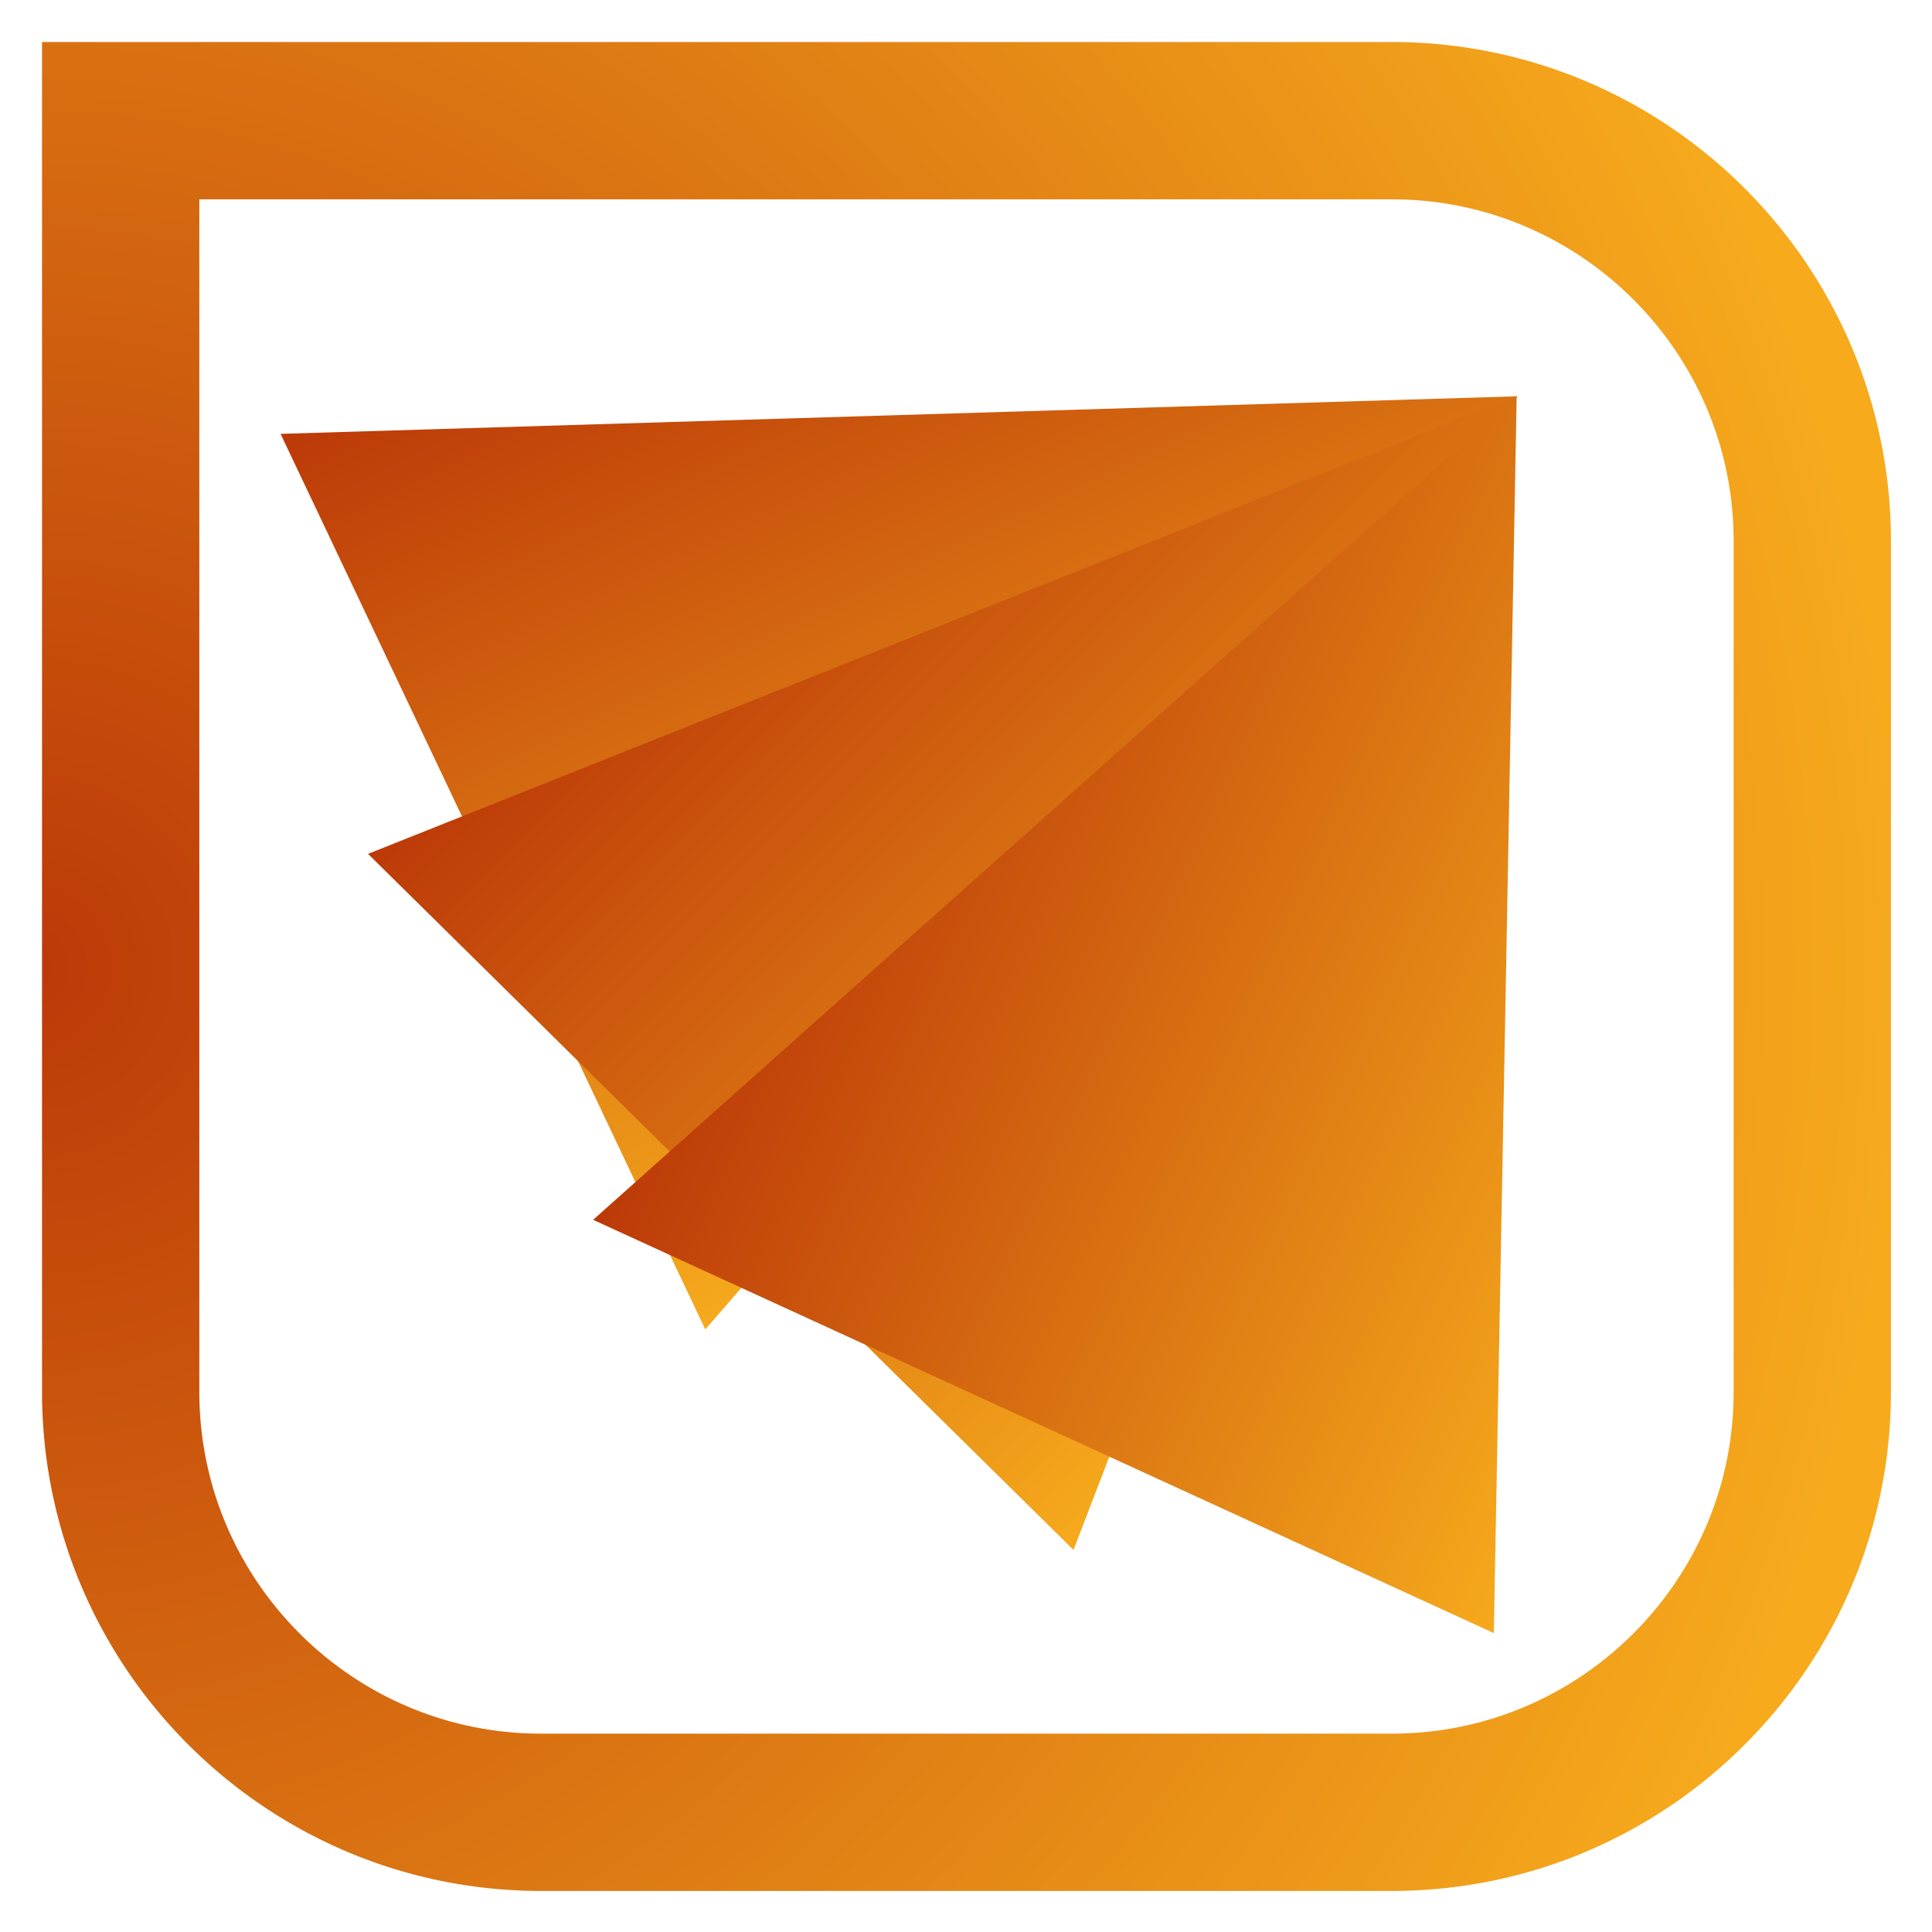 <?xml version="1.0" encoding="UTF-8" standalone="no"?>
<!DOCTYPE svg PUBLIC "-//W3C//DTD SVG 1.1//EN" "http://www.w3.org/Graphics/SVG/1.1/DTD/svg11.dtd">
<svg width="100%" height="100%" viewBox="0 0 512 512" version="1.1" xmlns="http://www.w3.org/2000/svg" xmlns:xlink="http://www.w3.org/1999/xlink" xml:space="preserve" xmlns:serif="http://www.serif.com/" style="fill-rule:evenodd;clip-rule:evenodd;stroke-linejoin:round;stroke-miterlimit:1.414;">
    <g transform="matrix(0.957,0,0,0.957,11.135,11.135)">
        <path d="M512,138.24C512,61.943 450.057,0 373.76,0L0,0L0,373.76C0,450.057 61.943,512 138.24,512L373.76,512C450.057,512 512,450.057 512,373.76L512,138.24Z" style="fill:rgb(235,235,235);fill-opacity:0;"/>
        <path d="M374.207,0.001L374.653,0.003L375.1,0.006L375.546,0.011L375.991,0.018L376.436,0.025L376.881,0.035L377.326,0.045L377.77,0.057L378.214,0.071L378.657,0.085L379.1,0.101L379.543,0.119L379.986,0.138L380.428,0.158L380.869,0.18L381.311,0.203L381.752,0.228L382.192,0.253L382.632,0.281L383.072,0.309L383.512,0.339L383.951,0.371L384.39,0.403L384.828,0.438L385.266,0.473L385.704,0.51L386.141,0.548L386.578,0.588L387.014,0.628L387.45,0.671L387.886,0.714L388.321,0.759L388.756,0.806L389.19,0.853L389.624,0.902L390.058,0.953L390.491,1.004L390.924,1.057L391.357,1.112L391.789,1.167L392.22,1.224L392.651,1.283L393.082,1.342L393.512,1.403L393.942,1.465L394.372,1.529L394.801,1.594L395.229,1.66L395.658,1.728L396.085,1.797L396.513,1.867L396.94,1.938L397.366,2.011L397.792,2.085L398.217,2.161L398.643,2.238L399.067,2.316L399.491,2.395L399.915,2.475L400.338,2.557L400.761,2.64L401.184,2.725L401.606,2.811L402.027,2.898L402.448,2.986L402.868,3.076L403.288,3.166L403.708,3.259L404.127,3.352L404.546,3.447L404.964,3.543L405.381,3.64L405.799,3.738L406.215,3.838L406.631,3.939L407.047,4.041L407.462,4.145L407.877,4.249L408.291,4.355L408.705,4.463L409.118,4.571L409.531,4.681L409.943,4.792L410.355,4.904L410.766,5.017L411.177,5.132L411.587,5.248L411.996,5.365L412.406,5.483L412.814,5.603L413.222,5.724L413.63,5.846L414.037,5.969L414.443,6.094L414.849,6.219L415.255,6.346L415.66,6.474L416.064,6.604L416.468,6.734L416.871,6.866L417.274,6.999L417.676,7.133L418.078,7.268L418.479,7.405L418.879,7.543L419.279,7.682L419.679,7.822L420.078,7.963L420.476,8.106L420.874,8.249L421.271,8.394L421.668,8.54L422.064,8.687L422.459,8.836L422.854,8.985L423.249,9.136L423.642,9.288L424.035,9.441L424.428,9.595L424.82,9.751L425.212,9.907L425.602,10.065L425.993,10.224L426.382,10.384L426.771,10.545L427.16,10.707L427.548,10.871L427.935,11.035L428.322,11.201L428.708,11.368L429.093,11.536L429.478,11.705L429.862,11.876L430.246,12.047L430.629,12.22L431.011,12.393L431.393,12.568L431.774,12.744L432.155,12.921L432.535,13.099L432.914,13.279L433.292,13.459L433.67,13.641L434.048,13.823L434.425,14.007L434.801,14.192L435.176,14.378L435.551,14.565L435.925,14.753L436.299,14.943L436.671,15.133L437.044,15.324L437.415,15.517L437.786,15.711L438.156,15.905L438.526,16.101L438.895,16.298L439.263,16.496L439.631,16.695L439.998,16.895L440.364,17.096L440.729,17.299L441.094,17.502L441.459,17.707L441.822,17.912L442.185,18.119L442.547,18.326L442.909,18.535L443.27,18.745L443.63,18.956L443.989,19.167L444.348,19.38L444.706,19.594L445.063,19.809L445.42,20.025L445.776,20.242L446.131,20.461L446.485,20.68L446.839,20.9L447.192,21.121L447.545,21.344L447.896,21.567L448.247,21.791L448.598,22.017L448.947,22.243L449.296,22.47L449.644,22.699L449.991,22.928L450.338,23.159L450.684,23.39L451.029,23.623L451.373,23.856L451.717,24.091L452.06,24.326L452.402,24.563L452.743,24.8L453.084,25.039L453.424,25.278L453.763,25.519L454.102,25.76L454.439,26.003L454.776,26.246L455.112,26.491L455.448,26.736L455.782,26.983L456.116,27.23L456.449,27.478L456.782,27.728L457.113,27.978L457.444,28.229L457.774,28.482L458.103,28.735L458.431,28.989L458.759,29.244L459.086,29.5L459.412,29.758L459.737,30.016L460.062,30.275L460.385,30.535L460.708,30.795L461.03,31.057L461.352,31.32L461.672,31.584L461.992,31.848L462.311,32.114L462.629,32.381L462.946,32.648L463.263,32.917L463.578,33.186L463.893,33.456L464.207,33.727L464.52,34L464.833,34.273L465.144,34.547L465.455,34.821L465.765,35.097L466.074,35.374L466.382,35.652L466.689,35.93L466.996,36.21L467.301,36.49L467.606,36.771L467.91,37.053L468.213,37.336L468.516,37.62L468.817,37.905L469.118,38.191L469.417,38.478L469.716,38.765L470.014,39.053L470.311,39.343L470.608,39.633L470.903,39.924L471.198,40.216L471.491,40.509L471.784,40.802L472.076,41.097L472.367,41.392L472.657,41.689L472.947,41.986L473.235,42.284L473.522,42.583L473.809,42.882L474.095,43.183L474.38,43.484L474.664,43.787L474.947,44.09L475.229,44.394L475.51,44.699L475.79,45.004L476.07,45.311L476.348,45.618L476.626,45.926L476.903,46.235L477.179,46.545L477.453,46.856L477.727,47.167L478,47.48L478.273,47.793L478.544,48.107L478.814,48.422L479.083,48.737L479.352,49.054L479.619,49.371L479.886,49.689L480.152,50.008L480.416,50.328L480.68,50.648L480.943,50.97L481.205,51.292L481.465,51.615L481.725,51.938L481.984,52.263L482.242,52.588L482.5,52.914L482.756,53.241L483.011,53.569L483.265,53.897L483.518,54.226L483.771,54.556L484.022,54.887L484.272,55.218L484.522,55.551L484.77,55.884L485.017,56.218L485.264,56.552L485.509,56.888L485.754,57.224L485.997,57.561L486.24,57.898L486.481,58.237L486.722,58.576L486.961,58.916L487.2,59.257L487.437,59.598L487.674,59.94L487.909,60.283L488.144,60.627L488.377,60.971L488.61,61.316L488.841,61.662L489.072,62.009L489.301,62.356L489.53,62.704L489.757,63.053L489.983,63.402L490.209,63.753L490.433,64.104L490.656,64.455L490.879,64.808L491.1,65.161L491.32,65.515L491.539,65.869L491.758,66.224L491.975,66.58L492.191,66.937L492.406,67.294L492.62,67.652L492.833,68.011L493.044,68.37L493.255,68.73L493.465,69.091L493.674,69.453L493.881,69.815L494.088,70.178L494.293,70.541L494.498,70.906L494.701,71.271L494.904,71.636L495.105,72.002L495.305,72.369L495.504,72.737L495.702,73.105L495.899,73.474L496.095,73.844L496.289,74.214L496.483,74.585L496.676,74.956L496.867,75.329L497.057,75.701L497.247,76.075L497.435,76.449L497.622,76.824L497.808,77.199L497.993,77.575L498.177,77.952L498.359,78.33L498.541,78.708L498.721,79.086L498.901,79.465L499.079,79.845L499.256,80.226L499.432,80.607L499.607,80.989L499.78,81.371L499.953,81.754L500.124,82.138L500.295,82.522L500.464,82.907L500.632,83.292L500.799,83.678L500.965,84.065L501.129,84.452L501.293,84.84L501.455,85.229L501.616,85.618L501.776,86.007L501.935,86.398L502.093,86.788L502.249,87.18L502.405,87.572L502.559,87.965L502.712,88.358L502.864,88.751L503.015,89.146L503.164,89.541L503.313,89.936L503.46,90.332L503.606,90.729L503.751,91.126L503.894,91.524L504.037,91.922L504.178,92.321L504.318,92.721L504.457,93.121L504.595,93.521L504.732,93.922L504.867,94.324L505.001,94.726L505.134,95.129L505.266,95.532L505.396,95.936L505.526,96.34L505.654,96.745L505.781,97.151L505.906,97.557L506.031,97.963L506.154,98.37L506.276,98.778L506.397,99.186L506.517,99.594L506.635,100.004L506.752,100.413L506.868,100.823L506.983,101.234L507.096,101.645L507.208,102.057L507.319,102.469L507.429,102.882L507.537,103.295L507.645,103.709L507.751,104.123L507.855,104.538L507.959,104.953L508.061,105.369L508.162,105.785L508.262,106.201L508.36,106.619L508.457,107.036L508.553,107.454L508.648,107.873L508.741,108.292L508.834,108.712L508.924,109.132L509.014,109.552L509.102,109.973L509.189,110.394L509.275,110.816L509.36,111.239L509.443,111.662L509.525,112.085L509.605,112.509L509.684,112.933L509.762,113.357L509.839,113.783L509.915,114.208L509.989,114.634L510.062,115.06L510.133,115.487L510.203,115.915L510.272,116.342L510.34,116.771L510.406,117.199L510.471,117.628L510.535,118.058L510.597,118.488L510.658,118.918L510.717,119.349L510.776,119.78L510.833,120.211L510.888,120.643L510.943,121.076L510.996,121.509L511.047,121.942L511.098,122.376L511.147,122.81L511.194,123.244L511.241,123.679L511.286,124.114L511.329,124.55L511.372,124.986L511.412,125.422L511.452,125.859L511.49,126.296L511.527,126.734L511.562,127.172L511.597,127.61L511.629,128.049L511.661,128.488L511.691,128.928L511.719,129.368L511.747,129.808L511.772,130.248L511.797,130.689L511.82,131.131L511.842,131.572L511.862,132.014L511.881,132.457L511.899,132.9L511.915,133.343L511.929,133.786L511.943,134.23L511.955,134.674L511.965,135.119L511.975,135.564L511.982,136.009L511.989,136.454L511.994,136.9L511.997,137.347L511.999,137.793L512,138.24L512,373.76L511.999,374.207L511.997,374.653L511.994,375.1L511.989,375.546L511.982,375.991L511.975,376.436L511.965,376.881L511.955,377.326L511.943,377.77L511.929,378.214L511.915,378.657L511.899,379.1L511.881,379.543L511.862,379.986L511.842,380.428L511.82,380.869L511.797,381.311L511.772,381.752L511.747,382.192L511.719,382.632L511.691,383.072L511.661,383.512L511.629,383.951L511.597,384.39L511.562,384.828L511.527,385.266L511.49,385.704L511.452,386.141L511.412,386.578L511.372,387.014L511.329,387.45L511.286,387.886L511.241,388.321L511.194,388.756L511.147,389.19L511.098,389.624L511.047,390.058L510.996,390.491L510.943,390.924L510.888,391.357L510.833,391.789L510.776,392.22L510.717,392.651L510.658,393.082L510.597,393.512L510.535,393.942L510.471,394.372L510.406,394.801L510.34,395.229L510.272,395.658L510.203,396.085L510.133,396.513L510.062,396.94L509.989,397.366L509.915,397.792L509.839,398.217L509.762,398.643L509.684,399.067L509.605,399.491L509.525,399.915L509.443,400.338L509.36,400.761L509.275,401.184L509.189,401.606L509.102,402.027L509.014,402.448L508.924,402.868L508.834,403.288L508.741,403.708L508.648,404.127L508.553,404.546L508.457,404.964L508.36,405.381L508.262,405.799L508.162,406.215L508.061,406.631L507.959,407.047L507.855,407.462L507.751,407.877L507.645,408.291L507.537,408.705L507.429,409.118L507.319,409.531L507.208,409.943L507.096,410.355L506.983,410.766L506.868,411.177L506.752,411.587L506.635,411.996L506.517,412.406L506.397,412.814L506.276,413.222L506.154,413.63L506.031,414.037L505.906,414.443L505.781,414.849L505.654,415.255L505.526,415.66L505.396,416.064L505.266,416.468L505.134,416.871L505.001,417.274L504.867,417.676L504.732,418.078L504.595,418.479L504.457,418.879L504.318,419.279L504.178,419.679L504.037,420.078L503.894,420.476L503.751,420.874L503.606,421.271L503.46,421.668L503.313,422.064L503.164,422.459L503.015,422.854L502.864,423.249L502.712,423.642L502.559,424.035L502.405,424.428L502.249,424.82L502.093,425.212L501.935,425.602L501.776,425.993L501.616,426.382L501.455,426.771L501.293,427.16L501.129,427.548L500.965,427.935L500.799,428.322L500.632,428.708L500.464,429.093L500.295,429.478L500.124,429.862L499.953,430.246L499.78,430.629L499.607,431.011L499.432,431.393L499.256,431.774L499.079,432.155L498.901,432.535L498.721,432.914L498.541,433.292L498.359,433.67L498.177,434.048L497.993,434.425L497.808,434.801L497.622,435.176L497.435,435.551L497.247,435.925L497.057,436.299L496.867,436.671L496.676,437.044L496.483,437.415L496.289,437.786L496.095,438.156L495.899,438.526L495.702,438.895L495.504,439.263L495.305,439.631L495.105,439.998L494.904,440.364L494.701,440.729L494.498,441.094L494.293,441.459L494.088,441.822L493.881,442.185L493.674,442.547L493.465,442.909L493.255,443.27L493.044,443.63L492.833,443.989L492.62,444.348L492.406,444.706L492.191,445.063L491.975,445.42L491.758,445.776L491.539,446.131L491.32,446.485L491.1,446.839L490.879,447.192L490.656,447.545L490.433,447.896L490.209,448.247L489.983,448.598L489.757,448.947L489.53,449.296L489.301,449.644L489.072,449.991L488.841,450.338L488.61,450.684L488.377,451.029L488.144,451.373L487.909,451.717L487.674,452.06L487.437,452.402L487.2,452.743L486.961,453.084L486.722,453.424L486.481,453.763L486.24,454.102L485.997,454.439L485.754,454.776L485.509,455.112L485.264,455.448L485.017,455.782L484.77,456.116L484.522,456.449L484.272,456.782L484.022,457.113L483.771,457.444L483.518,457.774L483.265,458.103L483.011,458.431L482.756,458.759L482.5,459.086L482.242,459.412L481.984,459.737L481.725,460.062L481.465,460.385L481.205,460.708L480.943,461.03L480.68,461.352L480.416,461.672L480.152,461.992L479.886,462.311L479.619,462.629L479.352,462.946L479.083,463.263L478.814,463.578L478.544,463.893L478.273,464.207L478,464.52L477.727,464.833L477.453,465.144L477.179,465.455L476.903,465.765L476.626,466.074L476.348,466.382L476.07,466.689L475.79,466.996L475.51,467.301L475.229,467.606L474.947,467.91L474.664,468.213L474.38,468.516L474.095,468.817L473.809,469.118L473.522,469.417L473.235,469.716L472.947,470.014L472.657,470.311L472.367,470.608L472.076,470.903L471.784,471.198L471.491,471.491L471.198,471.784L470.903,472.076L470.608,472.367L470.311,472.657L470.014,472.947L469.716,473.235L469.417,473.522L469.118,473.809L468.817,474.095L468.516,474.38L468.213,474.664L467.91,474.947L467.606,475.229L467.301,475.51L466.996,475.79L466.689,476.07L466.382,476.348L466.074,476.626L465.765,476.903L465.455,477.179L465.144,477.453L464.833,477.727L464.52,478L464.207,478.273L463.893,478.544L463.578,478.814L463.263,479.083L462.946,479.352L462.629,479.619L462.311,479.886L461.992,480.152L461.672,480.416L461.352,480.68L461.03,480.943L460.708,481.205L460.385,481.465L460.062,481.725L459.737,481.984L459.412,482.242L459.086,482.5L458.759,482.756L458.431,483.011L458.103,483.265L457.774,483.518L457.444,483.771L457.113,484.022L456.782,484.272L456.449,484.522L456.116,484.77L455.782,485.017L455.448,485.264L455.112,485.509L454.776,485.754L454.439,485.997L454.102,486.24L453.763,486.481L453.424,486.722L453.084,486.961L452.743,487.2L452.402,487.437L452.06,487.674L451.717,487.909L451.373,488.144L451.029,488.377L450.684,488.61L450.338,488.841L449.991,489.072L449.644,489.301L449.296,489.53L448.947,489.757L448.598,489.983L448.247,490.209L447.896,490.433L447.545,490.656L447.192,490.879L446.839,491.1L446.485,491.32L446.131,491.539L445.776,491.758L445.42,491.975L445.063,492.191L444.706,492.406L444.348,492.62L443.989,492.833L443.63,493.044L443.27,493.255L442.909,493.465L442.547,493.674L442.185,493.881L441.822,494.088L441.459,494.293L441.094,494.498L440.729,494.701L440.364,494.904L439.998,495.105L439.631,495.305L439.263,495.504L438.895,495.702L438.526,495.899L438.156,496.095L437.786,496.289L437.415,496.483L437.044,496.676L436.671,496.867L436.299,497.057L435.925,497.247L435.551,497.435L435.176,497.622L434.801,497.808L434.425,497.993L434.048,498.177L433.67,498.359L433.292,498.541L432.914,498.721L432.535,498.901L432.155,499.079L431.774,499.256L431.393,499.432L431.011,499.607L430.629,499.78L430.246,499.953L429.862,500.124L429.478,500.295L429.093,500.464L428.708,500.632L428.322,500.799L427.935,500.965L427.548,501.129L427.16,501.293L426.771,501.455L426.382,501.616L425.993,501.776L425.602,501.935L425.212,502.093L424.82,502.249L424.428,502.405L424.035,502.559L423.642,502.712L423.249,502.864L422.854,503.015L422.459,503.164L422.064,503.313L421.668,503.46L421.271,503.606L420.874,503.751L420.476,503.894L420.078,504.037L419.679,504.178L419.279,504.318L418.879,504.457L418.479,504.595L418.078,504.732L417.676,504.867L417.274,505.001L416.871,505.134L416.468,505.266L416.064,505.396L415.66,505.526L415.255,505.654L414.849,505.781L414.443,505.906L414.037,506.031L413.63,506.154L413.222,506.276L412.814,506.397L412.406,506.517L411.996,506.635L411.587,506.752L411.177,506.868L410.766,506.983L410.355,507.096L409.943,507.208L409.531,507.319L409.118,507.429L408.705,507.537L408.291,507.645L407.877,507.751L407.462,507.855L407.047,507.959L406.631,508.061L406.215,508.162L405.799,508.262L405.381,508.36L404.964,508.457L404.546,508.553L404.127,508.648L403.708,508.741L403.288,508.834L402.868,508.924L402.448,509.014L402.027,509.102L401.606,509.189L401.184,509.275L400.761,509.36L400.338,509.443L399.915,509.525L399.491,509.605L399.067,509.684L398.643,509.762L398.217,509.839L397.792,509.915L397.366,509.989L396.94,510.062L396.513,510.133L396.085,510.203L395.658,510.272L395.229,510.34L394.801,510.406L394.372,510.471L393.942,510.535L393.512,510.597L393.082,510.658L392.651,510.717L392.22,510.776L391.789,510.833L391.357,510.888L390.924,510.943L390.491,510.996L390.058,511.047L389.624,511.098L389.19,511.147L388.756,511.194L388.321,511.241L387.886,511.286L387.45,511.329L387.014,511.372L386.578,511.412L386.141,511.452L385.704,511.49L385.266,511.527L384.828,511.562L384.39,511.597L383.951,511.629L383.512,511.661L383.072,511.691L382.632,511.719L382.192,511.747L381.752,511.772L381.311,511.797L380.869,511.82L380.428,511.842L379.986,511.862L379.543,511.881L379.1,511.899L378.657,511.915L378.214,511.929L377.77,511.943L377.326,511.955L376.881,511.965L376.436,511.975L375.991,511.982L375.546,511.989L375.1,511.994L374.653,511.997L374.207,511.999L373.76,512L138.24,512L137.793,511.999L137.347,511.997L136.9,511.994L136.454,511.989L136.009,511.982L135.564,511.975L135.119,511.965L134.674,511.955L134.23,511.943L133.786,511.929L133.343,511.915L132.9,511.899L132.457,511.881L132.014,511.862L131.572,511.842L131.131,511.82L130.689,511.797L130.248,511.772L129.808,511.747L129.368,511.719L128.928,511.691L128.488,511.661L128.049,511.629L127.61,511.597L127.172,511.562L126.734,511.527L126.296,511.49L125.859,511.452L125.422,511.412L124.986,511.372L124.55,511.329L124.114,511.286L123.679,511.241L123.244,511.194L122.81,511.147L122.376,511.098L121.942,511.047L121.509,510.996L121.076,510.943L120.643,510.888L120.211,510.833L119.78,510.776L119.349,510.717L118.918,510.658L118.488,510.597L118.058,510.535L117.628,510.471L117.199,510.406L116.771,510.34L116.342,510.272L115.915,510.203L115.487,510.133L115.06,510.062L114.634,509.989L114.208,509.915L113.783,509.839L113.357,509.762L112.933,509.684L112.509,509.605L112.085,509.525L111.662,509.443L111.239,509.36L110.816,509.275L110.394,509.189L109.973,509.102L109.552,509.014L109.132,508.924L108.712,508.834L108.292,508.741L107.873,508.648L107.454,508.553L107.036,508.457L106.619,508.36L106.201,508.262L105.785,508.162L105.369,508.061L104.953,507.959L104.538,507.855L104.123,507.751L103.709,507.645L103.295,507.537L102.882,507.429L102.469,507.319L102.057,507.208L101.645,507.096L101.234,506.983L100.823,506.868L100.413,506.752L100.004,506.635L99.594,506.517L99.186,506.397L98.778,506.276L98.37,506.154L97.963,506.031L97.557,505.906L97.151,505.781L96.745,505.654L96.34,505.526L95.936,505.396L95.532,505.266L95.129,505.134L94.726,505.001L94.324,504.867L93.922,504.732L93.521,504.595L93.121,504.457L92.721,504.318L92.321,504.178L91.922,504.037L91.524,503.894L91.126,503.751L90.729,503.606L90.332,503.46L89.936,503.313L89.541,503.164L89.146,503.015L88.751,502.864L88.358,502.712L87.965,502.559L87.572,502.405L87.18,502.249L86.788,502.093L86.398,501.935L86.007,501.776L85.618,501.616L85.229,501.455L84.84,501.293L84.452,501.129L84.065,500.965L83.678,500.799L83.292,500.632L82.907,500.464L82.522,500.295L82.138,500.124L81.754,499.953L81.371,499.78L80.989,499.607L80.607,499.432L80.226,499.256L79.845,499.079L79.465,498.901L79.086,498.721L78.708,498.541L78.33,498.359L77.952,498.177L77.575,497.993L77.199,497.808L76.824,497.622L76.449,497.435L76.075,497.247L75.701,497.057L75.329,496.867L74.956,496.676L74.585,496.483L74.214,496.289L73.844,496.095L73.474,495.899L73.105,495.702L72.737,495.504L72.369,495.305L72.002,495.105L71.636,494.904L71.271,494.701L70.906,494.498L70.541,494.293L70.178,494.088L69.815,493.881L69.453,493.674L69.091,493.465L68.73,493.255L68.37,493.044L68.011,492.833L67.652,492.62L67.294,492.406L66.937,492.191L66.58,491.975L66.224,491.758L65.869,491.539L65.515,491.32L65.161,491.1L64.808,490.879L64.455,490.656L64.104,490.433L63.753,490.209L63.402,489.983L63.053,489.757L62.704,489.53L62.356,489.301L62.009,489.072L61.662,488.841L61.316,488.61L60.971,488.377L60.627,488.144L60.283,487.909L59.94,487.674L59.598,487.437L59.257,487.2L58.916,486.961L58.576,486.722L58.237,486.481L57.898,486.24L57.561,485.997L57.224,485.754L56.888,485.509L56.552,485.264L56.218,485.017L55.884,484.77L55.551,484.522L55.218,484.272L54.887,484.022L54.556,483.771L54.226,483.518L53.897,483.265L53.569,483.011L53.241,482.756L52.914,482.5L52.588,482.242L52.263,481.984L51.938,481.725L51.615,481.465L51.292,481.205L50.97,480.943L50.648,480.68L50.328,480.416L50.008,480.152L49.689,479.886L49.371,479.619L49.054,479.352L48.737,479.083L48.422,478.814L48.107,478.544L47.793,478.273L47.48,478L47.167,477.727L46.856,477.453L46.545,477.179L46.235,476.903L45.926,476.626L45.618,476.348L45.311,476.07L45.004,475.79L44.699,475.51L44.394,475.229L44.09,474.947L43.787,474.664L43.484,474.38L43.183,474.095L42.882,473.809L42.583,473.522L42.284,473.235L41.986,472.947L41.689,472.657L41.392,472.367L41.097,472.076L40.802,471.784L40.509,471.491L40.216,471.198L39.924,470.903L39.633,470.608L39.343,470.311L39.053,470.014L38.765,469.716L38.478,469.417L38.191,469.118L37.905,468.817L37.62,468.516L37.336,468.213L37.053,467.91L36.771,467.606L36.49,467.301L36.21,466.996L35.93,466.689L35.652,466.382L35.374,466.074L35.097,465.765L34.821,465.455L34.547,465.144L34.273,464.833L34,464.52L33.727,464.207L33.456,463.893L33.186,463.578L32.917,463.263L32.648,462.946L32.381,462.629L32.114,462.311L31.848,461.992L31.584,461.672L31.32,461.352L31.057,461.03L30.795,460.708L30.535,460.385L30.275,460.062L30.016,459.737L29.758,459.412L29.5,459.086L29.244,458.759L28.989,458.431L28.735,458.103L28.482,457.774L28.229,457.444L27.978,457.113L27.728,456.782L27.478,456.449L27.23,456.116L26.983,455.782L26.736,455.448L26.491,455.112L26.246,454.776L26.003,454.439L25.76,454.102L25.519,453.763L25.278,453.424L25.039,453.084L24.8,452.743L24.563,452.402L24.326,452.06L24.091,451.717L23.856,451.373L23.623,451.029L23.39,450.684L23.159,450.338L22.928,449.991L22.699,449.644L22.47,449.296L22.243,448.947L22.017,448.598L21.791,448.247L21.567,447.896L21.344,447.545L21.121,447.192L20.9,446.839L20.68,446.485L20.461,446.131L20.242,445.776L20.025,445.42L19.809,445.063L19.594,444.706L19.38,444.348L19.167,443.989L18.956,443.63L18.745,443.27L18.535,442.909L18.326,442.547L18.119,442.185L17.912,441.822L17.707,441.459L17.502,441.094L17.299,440.729L17.096,440.364L16.895,439.998L16.695,439.631L16.496,439.263L16.298,438.895L16.101,438.526L15.905,438.156L15.711,437.786L15.517,437.415L15.324,437.044L15.133,436.671L14.943,436.299L14.753,435.925L14.565,435.551L14.378,435.176L14.192,434.801L14.007,434.425L13.823,434.048L13.641,433.67L13.459,433.292L13.279,432.914L13.099,432.535L12.921,432.155L12.744,431.774L12.568,431.393L12.393,431.011L12.22,430.629L12.047,430.246L11.876,429.862L11.705,429.478L11.536,429.093L11.368,428.708L11.201,428.322L11.035,427.935L10.871,427.548L10.707,427.16L10.545,426.771L10.384,426.382L10.224,425.993L10.065,425.602L9.907,425.212L9.751,424.82L9.595,424.428L9.441,424.035L9.288,423.642L9.136,423.249L8.985,422.854L8.836,422.459L8.687,422.064L8.54,421.668L8.394,421.271L8.249,420.874L8.106,420.476L7.963,420.078L7.822,419.679L7.682,419.279L7.543,418.879L7.405,418.479L7.268,418.078L7.133,417.676L6.999,417.274L6.866,416.871L6.734,416.468L6.604,416.064L6.474,415.66L6.346,415.255L6.219,414.849L6.094,414.443L5.969,414.037L5.846,413.63L5.724,413.222L5.603,412.814L5.483,412.406L5.365,411.996L5.248,411.587L5.132,411.177L5.017,410.766L4.904,410.355L4.792,409.943L4.681,409.531L4.571,409.118L4.463,408.705L4.355,408.291L4.249,407.877L4.145,407.462L4.041,407.047L3.939,406.631L3.838,406.215L3.738,405.799L3.64,405.381L3.543,404.964L3.447,404.546L3.352,404.127L3.259,403.708L3.166,403.288L3.076,402.868L2.986,402.448L2.898,402.027L2.811,401.606L2.725,401.184L2.64,400.761L2.557,400.338L2.475,399.915L2.395,399.491L2.316,399.067L2.238,398.643L2.161,398.217L2.085,397.792L2.011,397.366L1.938,396.94L1.867,396.513L1.797,396.085L1.728,395.658L1.66,395.229L1.594,394.801L1.529,394.372L1.465,393.942L1.403,393.512L1.342,393.082L1.283,392.651L1.224,392.22L1.167,391.789L1.112,391.357L1.057,390.924L1.004,390.491L0.953,390.058L0.902,389.624L0.853,389.19L0.806,388.756L0.759,388.321L0.714,387.886L0.671,387.45L0.628,387.014L0.588,386.578L0.548,386.141L0.51,385.704L0.473,385.266L0.438,384.828L0.403,384.39L0.371,383.951L0.339,383.512L0.309,383.072L0.281,382.632L0.253,382.192L0.228,381.752L0.203,381.311L0.18,380.869L0.158,380.428L0.138,379.986L0.119,379.543L0.101,379.1L0.085,378.657L0.071,378.214L0.057,377.77L0.045,377.326L0.035,376.881L0.025,376.436L0.018,375.991L0.011,375.546L0.006,375.1L0.003,374.653L0.001,374.207L0,373.76L0,0L373.76,0L374.207,0.001ZM43.561,43.561L43.561,373.725L43.562,374.069L43.563,374.377L43.566,374.685L43.569,374.993L43.574,375.3L43.579,375.608L43.585,375.914L43.593,376.221L43.601,376.527L43.61,376.833L43.62,377.138L43.631,377.444L43.643,377.748L43.657,378.053L43.671,378.357L43.685,378.661L43.701,378.964L43.718,379.268L43.736,379.571L43.755,379.873L43.774,380.175L43.795,380.478L43.816,380.779L43.839,381.08L43.862,381.381L43.887,381.682L43.912,381.982L43.938,382.282L43.965,382.582L43.993,382.881L44.022,383.18L44.052,383.479L44.083,383.777L44.115,384.075L44.147,384.373L44.181,384.67L44.215,384.967L44.251,385.264L44.287,385.561L44.324,385.857L44.362,386.152L44.402,386.448L44.441,386.743L44.482,387.038L44.524,387.332L44.567,387.626L44.61,387.92L44.655,388.214L44.7,388.506L44.746,388.799L44.793,389.092L44.841,389.384L44.89,389.676L44.94,389.967L44.99,390.258L45.042,390.549L45.094,390.84L45.148,391.129L45.202,391.419L45.257,391.709L45.313,391.998L45.37,392.287L45.427,392.575L45.486,392.863L45.545,393.151L45.606,393.439L45.667,393.725L45.729,394.012L45.792,394.299L45.855,394.585L45.92,394.871L45.986,395.156L46.052,395.441L46.119,395.726L46.187,396.01L46.256,396.294L46.326,396.578L46.396,396.861L46.468,397.144L46.54,397.427L46.613,397.709L46.687,397.991L46.762,398.273L46.838,398.554L46.914,398.835L46.992,399.116L47.07,399.395L47.149,399.675L47.229,399.955L47.31,400.234L47.391,400.512L47.474,400.791L47.557,401.069L47.641,401.347L47.726,401.624L47.812,401.901L47.899,402.178L47.986,402.454L48.074,402.73L48.163,403.005L48.253,403.281L48.344,403.556L48.435,403.83L48.528,404.103L48.621,404.377L48.715,404.651L48.81,404.923L48.905,405.196L49.002,405.469L49.099,405.74L49.197,406.012L49.296,406.283L49.395,406.553L49.496,406.824L49.597,407.094L49.699,407.364L49.802,407.632L49.906,407.901L50.01,408.17L50.116,408.438L50.222,408.705L50.329,408.972L50.436,409.24L50.545,409.506L50.654,409.772L50.764,410.038L50.875,410.303L50.987,410.568L51.099,410.833L51.212,411.096L51.326,411.36L51.441,411.623L51.557,411.886L51.673,412.149L51.79,412.412L51.908,412.673L52.027,412.934L52.146,413.195L52.267,413.456L52.387,413.715L52.509,413.975L52.632,414.234L52.755,414.494L52.879,414.751L53.004,415.009L53.13,415.267L53.256,415.525L53.383,415.781L53.511,416.037L53.64,416.293L53.77,416.549L53.9,416.804L54.031,417.058L54.162,417.313L54.295,417.566L54.428,417.819L54.562,418.072L54.697,418.325L54.833,418.577L54.969,418.829L55.105,419.079L55.243,419.33L55.382,419.581L55.521,419.83L55.661,420.079L55.802,420.329L55.943,420.577L56.085,420.825L56.228,421.072L56.371,421.319L56.516,421.566L56.661,421.812L56.807,422.058L56.954,422.303L57.101,422.548L57.249,422.792L57.397,423.036L57.547,423.28L57.697,423.522L57.848,423.765L58,424.007L58.152,424.248L58.305,424.489L58.459,424.73L58.613,424.969L58.768,425.209L58.925,425.449L59.081,425.687L59.239,425.926L59.397,426.163L59.555,426.4L59.714,426.637L59.875,426.873L60.036,427.109L60.198,427.345L60.36,427.579L60.522,427.813L60.686,428.047L60.85,428.28L61.016,428.513L61.181,428.745L61.347,428.976L61.514,429.207L61.683,429.439L61.851,429.669L62.02,429.898L62.189,430.127L62.36,430.356L62.531,430.584L62.703,430.811L62.876,431.039L63.049,431.265L63.223,431.491L63.397,431.717L63.573,431.942L63.748,432.166L63.925,432.39L64.103,432.614L64.28,432.836L64.458,433.058L64.638,433.28L64.818,433.502L64.998,433.722L65.179,433.942L65.361,434.161L65.544,434.381L65.726,434.599L65.91,434.817L66.095,435.035L66.279,435.251L66.466,435.468L66.652,435.683L66.838,435.898L67.026,436.113L67.215,436.327L67.403,436.54L67.592,436.753L67.783,436.966L67.974,437.178L68.165,437.388L68.357,437.6L68.55,437.809L68.743,438.019L68.937,438.228L69.131,438.436L69.326,438.643L69.522,438.851L69.719,439.058L69.916,439.264L70.112,439.468L70.311,439.674L70.51,439.878L70.709,440.081L70.91,440.285L71.11,440.487L71.311,440.688L71.513,440.89L71.715,441.09L71.919,441.291L72.122,441.49L72.326,441.688L72.531,441.887L72.737,442.085L72.943,442.282L73.148,442.477L73.356,442.673L73.564,442.869L73.772,443.063L73.981,443.257L74.191,443.451L74.401,443.643L74.611,443.835L74.822,444.026L75.034,444.217L75.247,444.408L75.459,444.597L75.673,444.786L75.887,444.974L76.102,445.162L76.317,445.349L76.532,445.534L76.748,445.72L76.966,445.906L77.183,446.09L77.4,446.273L77.62,446.457L77.839,446.639L78.058,446.821L78.278,447.002L78.499,447.183L78.72,447.362L78.942,447.542L79.164,447.72L79.386,447.898L79.61,448.075L79.834,448.252L80.058,448.427L80.283,448.603L80.509,448.777L80.735,448.951L80.962,449.125L81.189,449.297L81.416,449.469L81.644,449.64L81.873,449.811L82.101,449.98L82.331,450.149L82.563,450.318L82.793,450.486L83.023,450.652L83.256,450.819L83.488,450.985L83.72,451.15L83.953,451.314L84.187,451.477L84.421,451.64L84.656,451.803L84.891,451.964L85.127,452.125L85.364,452.286L85.599,452.444L85.837,452.604L86.074,452.761L86.312,452.918L86.552,453.076L86.791,453.232L87.029,453.386L87.27,453.541L87.511,453.695L87.751,453.848L87.994,454.001L88.235,454.152L88.478,454.303L88.721,454.453L88.963,454.602L89.207,454.751L89.452,454.899L89.697,455.046L89.942,455.193L90.188,455.339L90.435,455.484L90.68,455.628L90.927,455.772L91.176,455.915L91.423,456.057L91.672,456.199L91.921,456.339L92.169,456.479L92.42,456.618L92.67,456.757L92.92,456.894L93.172,457.032L93.423,457.168L93.675,457.303L93.928,457.438L94.181,457.572L94.433,457.705L94.687,457.838L94.942,457.97L95.196,458.1L95.451,458.23L95.707,458.36L95.963,458.489L96.218,458.616L96.477,458.744L96.734,458.871L96.989,458.995L97.248,459.121L97.508,459.245L97.765,459.368L98.024,459.49L98.284,459.612L98.544,459.733L98.806,459.854L99.067,459.974L99.328,460.092L99.588,460.209L99.85,460.326L100.114,460.443L100.377,460.559L100.64,460.674L100.903,460.787L101.168,460.901L101.433,461.014L101.698,461.125L101.962,461.236L102.228,461.346L102.494,461.455L102.759,461.563L103.027,461.671L103.295,461.779L103.563,461.884L103.831,461.99L104.099,462.094L104.367,462.198L104.637,462.301L104.907,462.403L105.176,462.504L105.446,462.604L105.717,462.704L105.988,462.803L106.259,462.901L106.532,462.998L106.804,463.095L107.076,463.19L107.349,463.285L107.623,463.379L107.897,463.473L108.169,463.564L108.444,463.656L108.72,463.747L108.995,463.837L109.27,463.926L109.546,464.014L109.823,464.102L110.098,464.188L110.376,464.274L110.653,464.359L110.93,464.443L111.209,464.526L111.488,464.609L111.767,464.69L112.044,464.771L112.324,464.851L112.604,464.93L112.885,465.008L113.166,465.086L113.446,465.162L113.727,465.238L114.009,465.313L114.291,465.387L114.573,465.46L114.856,465.532L115.14,465.604L115.422,465.674L115.706,465.744L115.989,465.813L116.273,465.881L116.56,465.948L116.845,466.015L117.13,466.08L117.414,466.144L117.701,466.208L117.988,466.271L118.274,466.333L118.561,466.394L118.849,466.455L119.137,466.514L119.424,466.573L119.713,466.63L120.002,466.687L120.291,466.743L120.581,466.798L120.871,466.853L121.16,466.906L121.45,466.958L121.741,467.009L122.033,467.06L122.324,467.11L122.616,467.159L122.908,467.207L123.201,467.254L123.494,467.3L123.786,467.345L124.08,467.39L124.374,467.433L124.667,467.476L124.963,467.518L125.257,467.559L125.552,467.598L125.848,467.638L126.143,467.676L126.438,467.713L126.736,467.749L127.033,467.785L127.33,467.819L127.627,467.853L127.925,467.885L128.222,467.917L128.52,467.948L128.82,467.978L129.119,468.007L129.419,468.035L129.717,468.062L130.018,468.088L130.319,468.113L130.618,468.138L130.92,468.161L131.221,468.184L131.523,468.205L131.825,468.226L132.126,468.245L132.429,468.264L132.732,468.282L133.036,468.299L133.339,468.315L133.643,468.329L133.947,468.343L134.252,468.357L134.557,468.369L134.861,468.38L135.167,468.39L135.474,468.399L135.78,468.407L136.084,468.415L136.393,468.421L136.7,468.426L137.006,468.431L137.315,468.434L137.624,468.437L137.932,468.438L138.274,468.439L373.726,468.439L374.068,468.438L374.376,468.437L374.685,468.434L374.994,468.431L375.3,468.426L375.607,468.421L375.916,468.415L376.22,468.407L376.526,468.399L376.833,468.39L377.139,468.38L377.443,468.369L377.748,468.357L378.053,468.343L378.357,468.329L378.661,468.315L378.964,468.299L379.268,468.282L379.572,468.264L379.874,468.245L380.175,468.226L380.477,468.205L380.779,468.184L381.079,468.161L381.381,468.138L381.681,468.113L381.982,468.088L382.282,468.062L382.581,468.035L382.882,468.007L383.18,467.978L383.48,467.948L383.778,467.917L384.075,467.885L384.373,467.853L384.67,467.819L384.967,467.785L385.264,467.749L385.562,467.713L385.857,467.676L386.152,467.638L386.448,467.598L386.743,467.559L387.037,467.518L387.333,467.476L387.626,467.433L387.92,467.39L388.214,467.345L388.506,467.3L388.799,467.254L389.092,467.207L389.384,467.159L389.676,467.11L389.967,467.06L390.259,467.009L390.551,466.958L390.84,466.906L391.128,466.853L391.418,466.798L391.709,466.743L391.998,466.687L392.287,466.63L392.576,466.573L392.863,466.514L393.151,466.455L393.439,466.394L393.726,466.333L394.013,466.271L394.298,466.208L394.585,466.145L394.871,466.08L395.155,466.015L395.44,465.948L395.726,465.881L396.011,465.813L396.294,465.744L396.578,465.674L396.86,465.604L397.144,465.532L397.427,465.46L397.709,465.387L397.992,465.312L398.273,465.238L398.554,465.162L398.834,465.086L399.115,465.008L399.396,464.93L399.676,464.851L399.956,464.771L400.233,464.69L400.511,464.609L400.791,464.526L401.07,464.443L401.347,464.359L401.624,464.274L401.902,464.188L402.177,464.102L402.454,464.014L402.73,463.926L403.004,463.837L403.281,463.747L403.556,463.656L403.831,463.564L404.103,463.473L404.377,463.379L404.652,463.285L404.923,463.19L405.196,463.095L405.469,462.998L405.74,462.901L406.012,462.803L406.284,462.704L406.554,462.604L406.824,462.504L407.094,462.403L407.364,462.301L407.633,462.198L407.901,462.094L408.169,461.99L408.437,461.885L408.704,461.779L408.972,461.671L409.241,461.563L409.506,461.455L409.773,461.346L410.038,461.236L410.302,461.125L410.567,461.013L410.833,460.901L411.097,460.787L411.36,460.674L411.623,460.559L411.886,460.444L412.15,460.326L412.412,460.209L412.672,460.092L412.932,459.974L413.195,459.854L413.456,459.733L413.716,459.612L413.976,459.49L414.235,459.368L414.493,459.245L414.751,459.121L415.01,458.996L415.266,458.871L415.524,458.744L415.782,458.616L416.036,458.489L416.293,458.36L416.55,458.23L416.804,458.1L417.058,457.969L417.313,457.837L417.566,457.705L417.819,457.572L418.072,457.438L418.325,457.303L418.577,457.167L418.828,457.031L419.079,456.895L419.329,456.757L419.581,456.618L419.831,456.478L420.079,456.339L420.328,456.199L420.577,456.057L420.825,455.915L421.072,455.772L421.319,455.628L421.566,455.484L421.812,455.339L422.058,455.193L422.304,455.046L422.548,454.899L422.792,454.751L423.036,454.602L423.28,454.453L423.522,454.303L423.764,454.152L424.007,454L424.249,453.848L424.489,453.695L424.73,453.541L424.97,453.387L425.209,453.232L425.448,453.076L425.688,452.919L425.926,452.761L426.163,452.603L426.4,452.445L426.636,452.286L426.873,452.125L427.109,451.964L427.344,451.803L427.58,451.64L427.813,451.477L428.047,451.314L428.28,451.149L428.512,450.985L428.744,450.819L428.976,450.653L429.207,450.486L429.438,450.318L429.67,450.148L429.899,449.98L430.126,449.811L430.355,449.64L430.584,449.469L430.811,449.297L431.038,449.124L431.266,448.951L431.491,448.777L431.717,448.602L431.942,448.427L432.165,448.252L432.39,448.075L432.614,447.897L432.836,447.72L433.058,447.542L433.281,447.362L433.501,447.183L433.722,447.002L433.942,446.821L434.161,446.64L434.381,446.457L434.6,446.273L434.817,446.09L435.034,445.906L435.251,445.721L435.469,445.534L435.683,445.349L435.898,445.162L436.114,444.973L436.327,444.786L436.54,444.597L436.753,444.408L436.966,444.217L437.179,444.026L437.388,443.835L437.599,443.643L437.809,443.451L438.019,443.257L438.228,443.063L438.435,442.87L438.644,442.673L438.852,442.477L439.058,442.281L439.263,442.085L439.468,441.888L439.674,441.688L439.878,441.49L440.081,441.291L440.285,441.09L440.486,440.89L440.689,440.689L440.89,440.486L441.09,440.285L441.291,440.081L441.49,439.878L441.688,439.674L441.888,439.468L442.085,439.263L442.281,439.058L442.477,438.852L442.673,438.644L442.87,438.435L443.063,438.228L443.257,438.019L443.451,437.809L443.643,437.599L443.835,437.388L444.026,437.179L444.217,436.966L444.408,436.753L444.597,436.54L444.786,436.327L444.973,436.114L445.162,435.898L445.349,435.683L445.534,435.469L445.721,435.251L445.906,435.034L446.09,434.817L446.273,434.6L446.457,434.381L446.64,434.161L446.821,433.942L447.002,433.722L447.183,433.501L447.362,433.281L447.542,433.058L447.72,432.836L447.897,432.614L448.075,432.39L448.252,432.165L448.427,431.942L448.602,431.717L448.777,431.491L448.951,431.266L449.124,431.038L449.297,430.811L449.469,430.584L449.64,430.355L449.811,430.126L449.98,429.899L450.148,429.67L450.318,429.438L450.486,429.207L450.653,428.976L450.819,428.744L450.985,428.512L451.149,428.28L451.314,428.047L451.477,427.813L451.64,427.58L451.803,427.344L451.964,427.109L452.125,426.873L452.286,426.636L452.445,426.4L452.603,426.163L452.761,425.926L452.919,425.688L453.076,425.448L453.232,425.209L453.387,424.97L453.541,424.73L453.695,424.489L453.848,424.249L454,424.007L454.152,423.764L454.303,423.522L454.453,423.28L454.602,423.036L454.751,422.792L454.899,422.548L455.046,422.304L455.193,422.058L455.339,421.812L455.484,421.566L455.628,421.319L455.772,421.072L455.915,420.825L456.057,420.577L456.199,420.328L456.339,420.079L456.478,419.831L456.618,419.581L456.757,419.329L456.895,419.079L457.031,418.828L457.167,418.577L457.303,418.325L457.438,418.072L457.572,417.819L457.705,417.566L457.837,417.313L457.969,417.058L458.1,416.804L458.23,416.55L458.36,416.293L458.489,416.036L458.616,415.782L458.744,415.524L458.871,415.266L458.996,415.01L459.121,414.751L459.245,414.493L459.368,414.235L459.49,413.976L459.612,413.716L459.733,413.456L459.854,413.195L459.974,412.932L460.092,412.672L460.209,412.412L460.326,412.15L460.444,411.886L460.559,411.623L460.674,411.36L460.787,411.097L460.901,410.833L461.013,410.567L461.125,410.302L461.236,410.038L461.346,409.773L461.455,409.506L461.563,409.241L461.671,408.972L461.779,408.704L461.885,408.437L461.99,408.169L462.094,407.901L462.198,407.633L462.301,407.364L462.403,407.094L462.504,406.824L462.604,406.554L462.704,406.284L462.803,406.012L462.901,405.74L462.998,405.469L463.095,405.196L463.19,404.923L463.285,404.652L463.379,404.377L463.473,404.103L463.564,403.831L463.656,403.556L463.747,403.281L463.837,403.004L463.926,402.73L464.014,402.454L464.102,402.177L464.188,401.902L464.274,401.624L464.359,401.347L464.443,401.07L464.526,400.791L464.609,400.511L464.69,400.233L464.771,399.956L464.851,399.676L464.93,399.396L465.008,399.115L465.086,398.834L465.162,398.554L465.238,398.273L465.312,397.992L465.387,397.709L465.46,397.427L465.532,397.144L465.604,396.86L465.674,396.578L465.744,396.294L465.813,396.011L465.881,395.726L465.948,395.44L466.015,395.155L466.08,394.871L466.145,394.585L466.208,394.298L466.271,394.013L466.333,393.726L466.394,393.439L466.455,393.151L466.514,392.863L466.573,392.576L466.63,392.287L466.687,391.998L466.743,391.709L466.798,391.418L466.853,391.128L466.906,390.84L466.958,390.551L467.009,390.259L467.06,389.967L467.11,389.676L467.159,389.384L467.207,389.092L467.254,388.799L467.3,388.506L467.345,388.214L467.39,387.92L467.433,387.626L467.476,387.333L467.518,387.037L467.559,386.743L467.598,386.448L467.638,386.152L467.676,385.857L467.713,385.562L467.749,385.264L467.785,384.967L467.819,384.67L467.853,384.373L467.885,384.075L467.917,383.778L467.948,383.48L467.978,383.18L468.007,382.882L468.035,382.581L468.062,382.282L468.088,381.982L468.113,381.681L468.138,381.381L468.161,381.079L468.184,380.779L468.205,380.477L468.226,380.175L468.245,379.874L468.264,379.572L468.282,379.268L468.299,378.964L468.315,378.661L468.329,378.357L468.343,378.053L468.357,377.748L468.369,377.443L468.38,377.139L468.39,376.833L468.399,376.526L468.407,376.22L468.415,375.916L468.421,375.607L468.426,375.3L468.431,374.994L468.434,374.685L468.437,374.376L468.438,374.068L468.439,373.726L468.439,138.274L468.438,137.932L468.437,137.624L468.434,137.315L468.431,137.006L468.426,136.7L468.421,136.393L468.415,136.084L468.407,135.78L468.399,135.474L468.39,135.167L468.38,134.861L468.369,134.557L468.357,134.252L468.343,133.947L468.329,133.643L468.315,133.339L468.299,133.036L468.282,132.732L468.264,132.429L468.245,132.126L468.226,131.825L468.205,131.523L468.184,131.221L468.161,130.92L468.138,130.618L468.113,130.319L468.088,130.018L468.062,129.717L468.035,129.419L468.007,129.119L467.978,128.82L467.948,128.52L467.917,128.222L467.885,127.925L467.853,127.627L467.819,127.33L467.785,127.033L467.749,126.736L467.713,126.438L467.676,126.143L467.638,125.848L467.598,125.552L467.559,125.257L467.518,124.963L467.476,124.667L467.433,124.374L467.39,124.08L467.345,123.786L467.3,123.494L467.254,123.201L467.207,122.908L467.159,122.616L467.11,122.324L467.06,122.033L467.009,121.741L466.958,121.45L466.906,121.16L466.853,120.871L466.798,120.581L466.743,120.291L466.687,120.002L466.63,119.713L466.573,119.424L466.514,119.137L466.455,118.849L466.394,118.561L466.333,118.274L466.271,117.988L466.208,117.701L466.144,117.414L466.08,117.13L466.015,116.845L465.948,116.56L465.881,116.273L465.813,115.989L465.744,115.706L465.674,115.422L465.604,115.14L465.532,114.856L465.46,114.573L465.387,114.291L465.313,114.009L465.238,113.727L465.162,113.446L465.086,113.166L465.008,112.885L464.93,112.604L464.851,112.324L464.771,112.044L464.69,111.767L464.609,111.488L464.526,111.209L464.443,110.93L464.359,110.653L464.274,110.376L464.188,110.098L464.102,109.823L464.014,109.546L463.926,109.27L463.837,108.995L463.747,108.72L463.656,108.444L463.564,108.169L463.473,107.897L463.379,107.623L463.285,107.349L463.19,107.076L463.095,106.804L462.998,106.532L462.901,106.259L462.803,105.988L462.704,105.717L462.604,105.446L462.504,105.176L462.403,104.907L462.301,104.637L462.198,104.367L462.094,104.099L461.99,103.831L461.884,103.563L461.779,103.295L461.671,103.027L461.563,102.759L461.455,102.494L461.346,102.228L461.236,101.962L461.125,101.698L461.014,101.433L460.901,101.168L460.787,100.903L460.674,100.64L460.559,100.377L460.443,100.114L460.326,99.85L460.209,99.588L460.092,99.328L459.974,99.067L459.854,98.806L459.733,98.544L459.612,98.284L459.49,98.024L459.368,97.765L459.245,97.508L459.121,97.248L458.995,96.989L458.871,96.734L458.744,96.477L458.616,96.218L458.489,95.963L458.36,95.707L458.23,95.451L458.1,95.196L457.97,94.942L457.838,94.687L457.705,94.433L457.572,94.181L457.438,93.928L457.303,93.675L457.168,93.423L457.032,93.172L456.894,92.92L456.757,92.67L456.618,92.42L456.479,92.169L456.339,91.921L456.199,91.672L456.057,91.423L455.915,91.176L455.772,90.927L455.628,90.68L455.484,90.435L455.339,90.188L455.193,89.942L455.046,89.697L454.899,89.452L454.751,89.207L454.602,88.963L454.453,88.721L454.303,88.478L454.152,88.235L454.001,87.994L453.848,87.751L453.695,87.511L453.541,87.27L453.386,87.029L453.232,86.791L453.076,86.552L452.918,86.312L452.761,86.074L452.604,85.837L452.444,85.599L452.286,85.364L452.125,85.127L451.964,84.891L451.803,84.656L451.64,84.421L451.477,84.187L451.314,83.953L451.15,83.72L450.985,83.488L450.819,83.256L450.652,83.023L450.486,82.793L450.318,82.563L450.149,82.331L449.98,82.101L449.811,81.873L449.64,81.644L449.469,81.416L449.297,81.189L449.125,80.962L448.951,80.735L448.777,80.509L448.603,80.283L448.427,80.058L448.252,79.834L448.075,79.61L447.898,79.386L447.72,79.164L447.542,78.942L447.362,78.72L447.183,78.499L447.002,78.278L446.821,78.058L446.639,77.839L446.457,77.62L446.273,77.4L446.09,77.183L445.906,76.966L445.72,76.748L445.534,76.532L445.349,76.317L445.162,76.102L444.974,75.887L444.786,75.673L444.597,75.459L444.408,75.247L444.217,75.034L444.026,74.822L443.835,74.611L443.643,74.401L443.451,74.191L443.257,73.981L443.063,73.772L442.869,73.564L442.673,73.356L442.477,73.148L442.282,72.943L442.085,72.737L441.887,72.531L441.688,72.326L441.49,72.122L441.291,71.919L441.09,71.715L440.89,71.513L440.688,71.311L440.487,71.11L440.285,70.91L440.081,70.709L439.878,70.51L439.674,70.311L439.468,70.112L439.264,69.916L439.058,69.719L438.851,69.522L438.643,69.326L438.436,69.131L438.228,68.937L438.019,68.743L437.809,68.55L437.6,68.357L437.388,68.165L437.178,67.974L436.966,67.783L436.753,67.592L436.54,67.403L436.327,67.215L436.113,67.026L435.898,66.838L435.683,66.652L435.468,66.466L435.251,66.279L435.035,66.095L434.817,65.91L434.599,65.726L434.381,65.544L434.161,65.361L433.942,65.179L433.722,64.998L433.502,64.818L433.28,64.638L433.058,64.458L432.836,64.28L432.614,64.103L432.39,63.925L432.166,63.748L431.942,63.573L431.717,63.397L431.491,63.223L431.265,63.049L431.039,62.876L430.811,62.703L430.584,62.531L430.356,62.36L430.127,62.189L429.898,62.02L429.669,61.851L429.439,61.683L429.207,61.514L428.976,61.347L428.745,61.181L428.513,61.016L428.28,60.85L428.047,60.686L427.813,60.522L427.579,60.36L427.345,60.198L427.109,60.036L426.873,59.875L426.637,59.714L426.4,59.555L426.163,59.397L425.926,59.239L425.687,59.081L425.449,58.925L425.209,58.768L424.969,58.613L424.73,58.459L424.489,58.305L424.248,58.152L424.007,58L423.765,57.848L423.522,57.697L423.28,57.547L423.036,57.397L422.792,57.249L422.548,57.101L422.303,56.954L422.058,56.807L421.812,56.661L421.566,56.516L421.319,56.371L421.072,56.228L420.825,56.085L420.577,55.943L420.329,55.802L420.079,55.661L419.83,55.521L419.581,55.382L419.33,55.243L419.079,55.105L418.829,54.969L418.577,54.833L418.325,54.697L418.072,54.562L417.819,54.428L417.566,54.295L417.313,54.162L417.058,54.031L416.804,53.9L416.549,53.77L416.293,53.64L416.037,53.511L415.781,53.383L415.525,53.256L415.267,53.13L415.009,53.004L414.751,52.879L414.494,52.755L414.234,52.632L413.975,52.509L413.715,52.387L413.456,52.267L413.195,52.146L412.934,52.027L412.673,51.908L412.412,51.79L412.149,51.673L411.886,51.557L411.623,51.441L411.36,51.326L411.096,51.212L410.833,51.099L410.568,50.987L410.303,50.875L410.038,50.764L409.772,50.654L409.506,50.545L409.24,50.436L408.972,50.329L408.705,50.222L408.438,50.116L408.17,50.01L407.901,49.906L407.632,49.802L407.364,49.699L407.094,49.597L406.824,49.496L406.553,49.395L406.283,49.296L406.012,49.197L405.74,49.099L405.469,49.002L405.196,48.905L404.923,48.81L404.651,48.715L404.377,48.621L404.103,48.528L403.83,48.435L403.556,48.344L403.281,48.253L403.005,48.163L402.73,48.074L402.454,47.986L402.178,47.899L401.901,47.812L401.624,47.726L401.347,47.641L401.069,47.557L400.791,47.474L400.512,47.391L400.234,47.31L399.955,47.229L399.675,47.149L399.395,47.07L399.116,46.992L398.835,46.914L398.554,46.838L398.273,46.762L397.991,46.687L397.709,46.613L397.427,46.54L397.144,46.468L396.861,46.396L396.578,46.326L396.294,46.256L396.01,46.187L395.726,46.119L395.441,46.052L395.156,45.986L394.871,45.92L394.585,45.855L394.299,45.792L394.012,45.729L393.725,45.667L393.439,45.606L393.151,45.545L392.863,45.486L392.575,45.427L392.287,45.37L391.998,45.313L391.709,45.257L391.419,45.202L391.129,45.148L390.84,45.094L390.549,45.042L390.258,44.99L389.967,44.94L389.676,44.89L389.384,44.841L389.092,44.793L388.799,44.746L388.506,44.7L388.214,44.655L387.92,44.61L387.626,44.567L387.332,44.524L387.038,44.482L386.743,44.441L386.448,44.402L386.152,44.362L385.857,44.324L385.561,44.287L385.264,44.251L384.967,44.215L384.67,44.181L384.373,44.147L384.075,44.115L383.777,44.083L383.479,44.052L383.18,44.022L382.881,43.993L382.582,43.965L382.282,43.938L381.982,43.912L381.682,43.887L381.381,43.862L381.08,43.839L380.779,43.816L380.478,43.795L380.175,43.774L379.873,43.755L379.571,43.736L379.268,43.718L378.964,43.701L378.661,43.685L378.357,43.671L378.053,43.657L377.748,43.643L377.444,43.631L377.138,43.62L376.833,43.61L376.527,43.601L376.221,43.593L375.914,43.585L375.608,43.579L375.3,43.574L374.993,43.569L374.685,43.566L374.377,43.563L374.069,43.562L373.725,43.561L43.561,43.561Z" style="fill:url(#_Radial1);"/>
    </g>
    <g transform="matrix(1.02,-0.085,0.085,1.02,-13.07,11.61)">
        <g transform="matrix(0.352,0.936,-0.937,0.352,392.647,-79.808)">
            <path d="M192.775,68.184L321.085,361.375L64.465,361.375L192.775,68.184Z" style="fill:url(#_Linear2);"/>
        </g>
        <g transform="matrix(0.651,0.759,-0.76,0.651,322.942,-66.199)">
            <path d="M192.775,68.184L321.085,361.375L64.465,361.375L192.775,68.184Z" style="fill:url(#_Linear3);"/>
        </g>
        <g transform="matrix(0.871,0.491,-0.492,0.872,262.124,-29.524)">
            <path d="M192.775,68.184L321.085,361.375L64.465,361.375L192.775,68.184Z" style="fill:url(#_Linear4);"/>
        </g>
    </g>
    <defs>
        <radialGradient id="_Radial1" cx="0" cy="0" r="1" gradientUnits="userSpaceOnUse" gradientTransform="matrix(512,0,0,512,0,256)"><stop offset="0" style="stop-color:rgb(188,57,8);stop-opacity:1"/><stop offset="1" style="stop-color:rgb(246,170,28);stop-opacity:1"/></radialGradient>
        <linearGradient id="_Linear2" x1="0" y1="0" x2="1" y2="0" gradientUnits="userSpaceOnUse" gradientTransform="matrix(256.62,0,0,293.191,64.465,214.78)"><stop offset="0" style="stop-color:rgb(188,57,8);stop-opacity:1"/><stop offset="1" style="stop-color:rgb(246,170,28);stop-opacity:1"/></linearGradient>
        <linearGradient id="_Linear3" x1="0" y1="0" x2="1" y2="0" gradientUnits="userSpaceOnUse" gradientTransform="matrix(256.62,0,0,293.191,64.465,214.78)"><stop offset="0" style="stop-color:rgb(188,57,8);stop-opacity:1"/><stop offset="1" style="stop-color:rgb(246,170,28);stop-opacity:1"/></linearGradient>
        <linearGradient id="_Linear4" x1="0" y1="0" x2="1" y2="0" gradientUnits="userSpaceOnUse" gradientTransform="matrix(256.62,0,0,293.191,64.465,214.78)"><stop offset="0" style="stop-color:rgb(188,57,8);stop-opacity:1"/><stop offset="1" style="stop-color:rgb(246,170,28);stop-opacity:1"/></linearGradient>
    </defs>
</svg>
